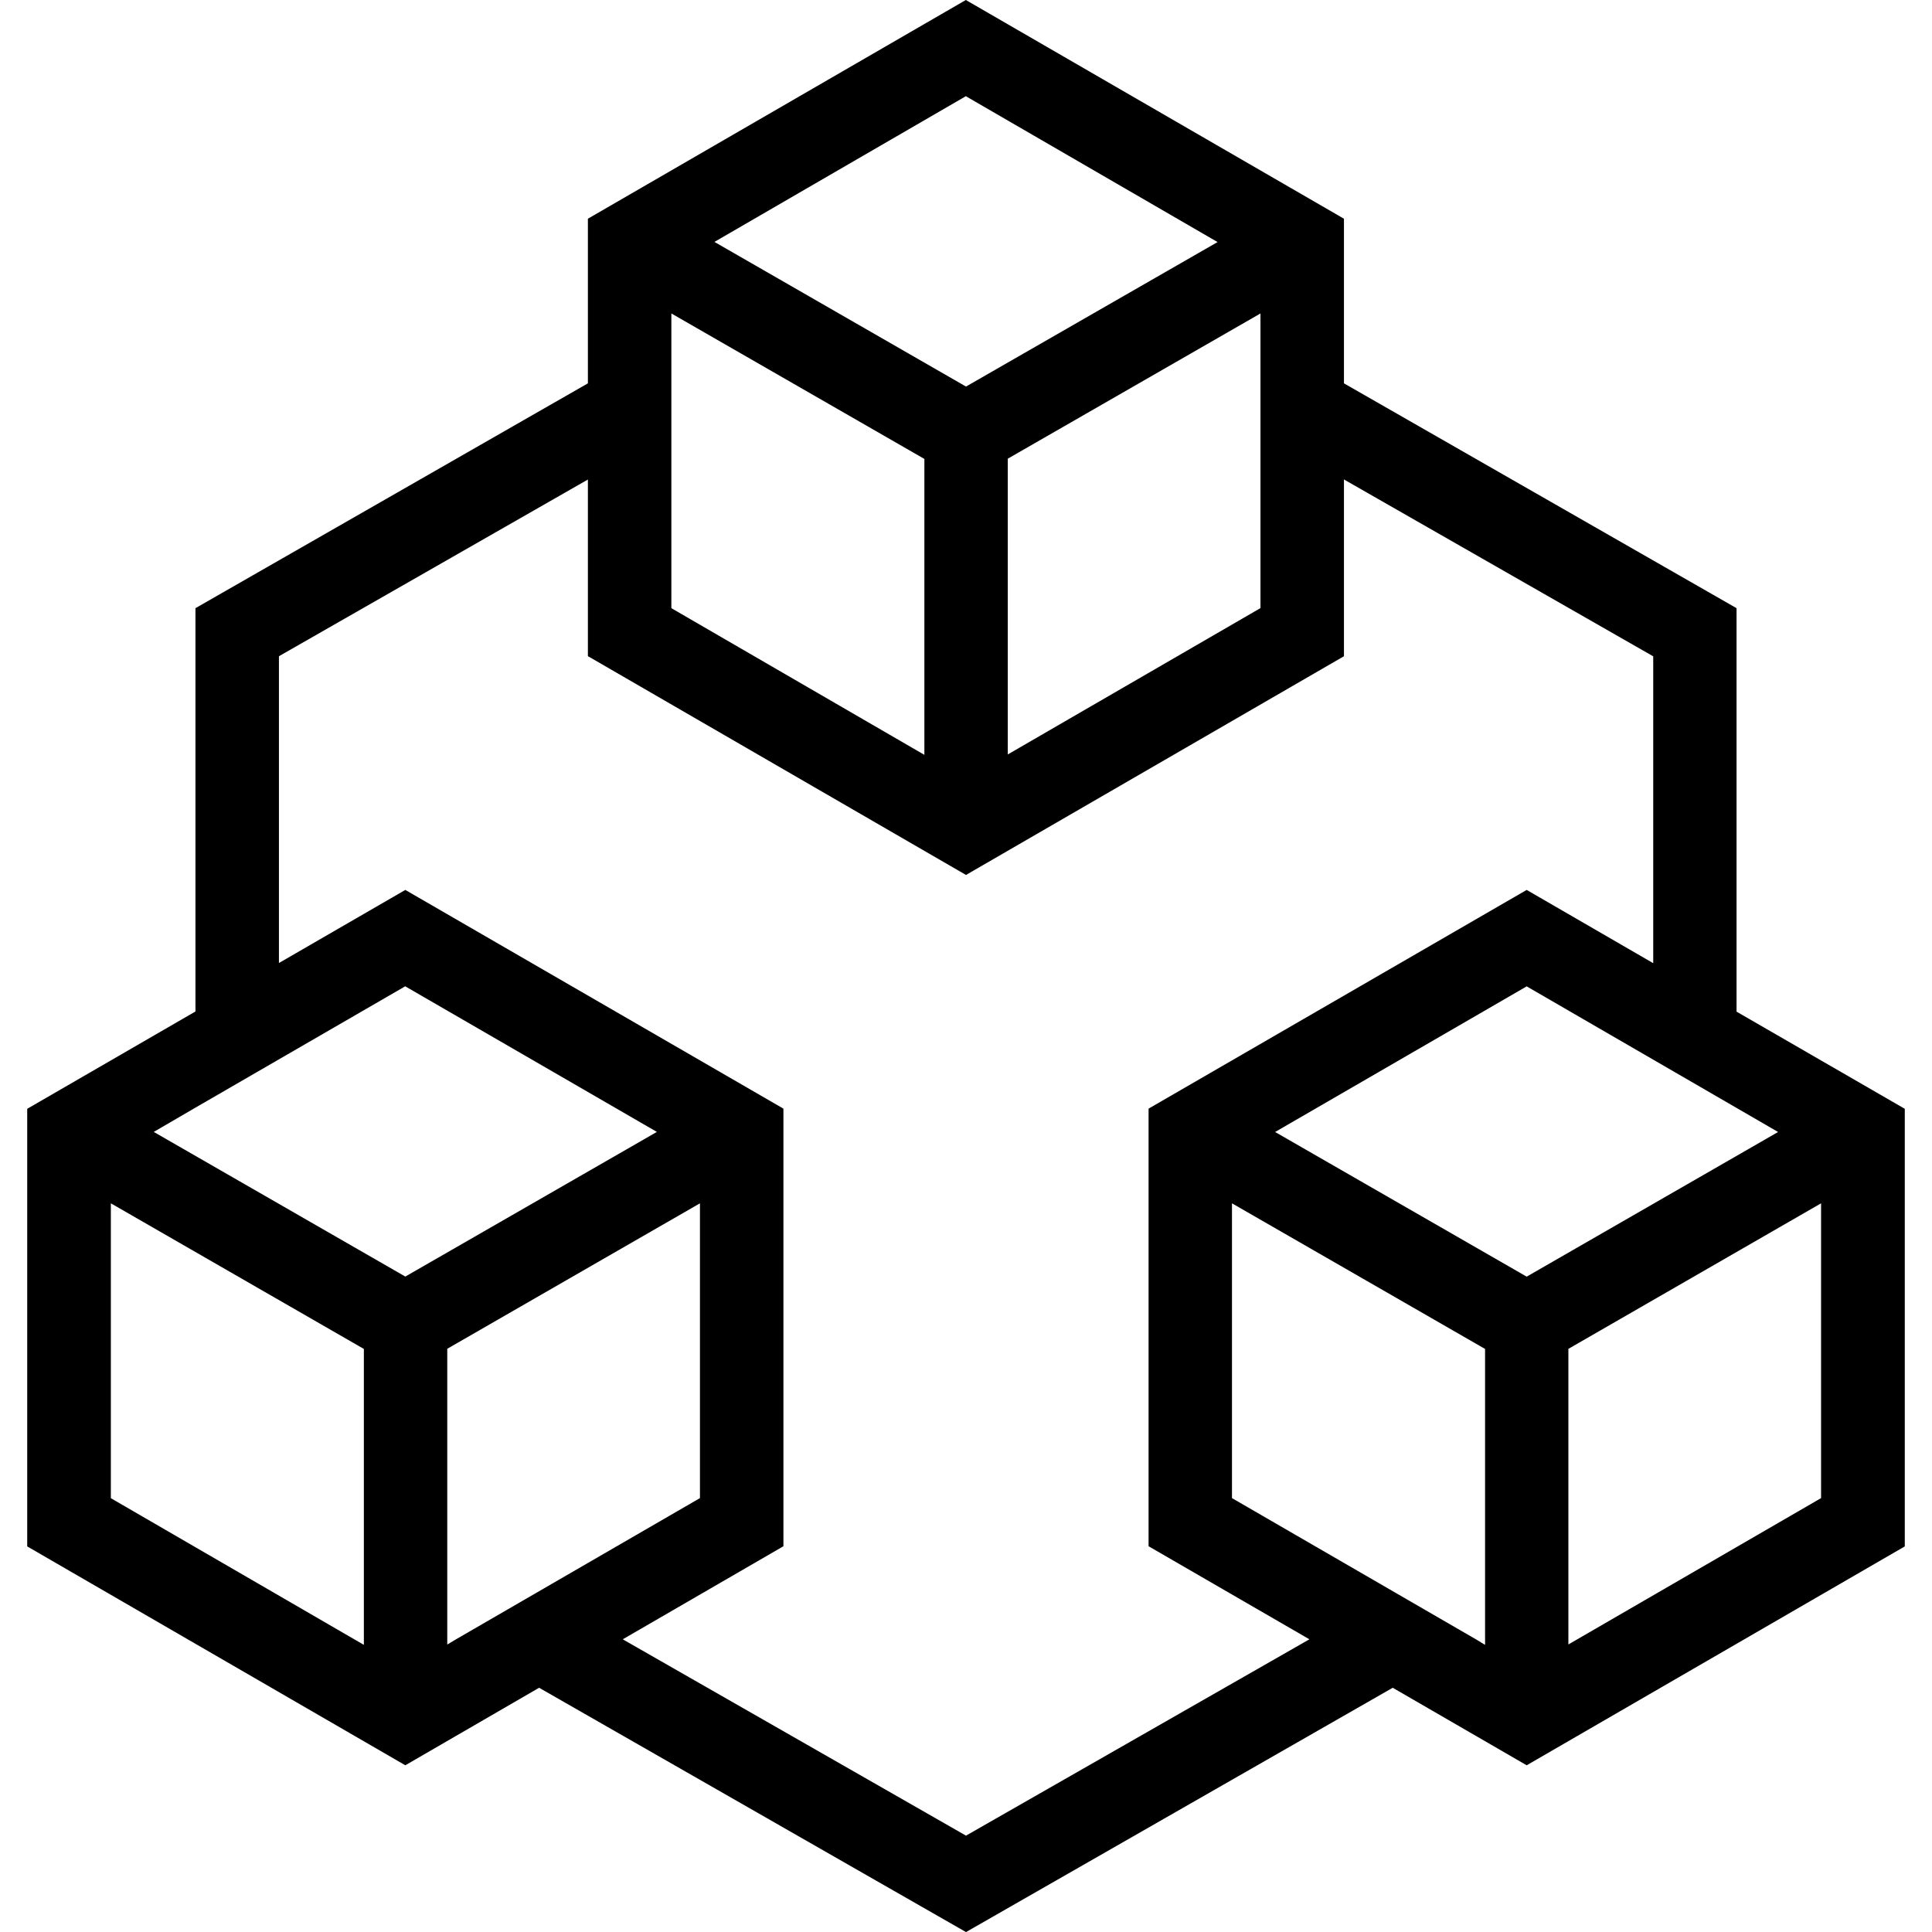<svg viewBox="0 0 24 24" xmlns="http://www.w3.org/2000/svg"><path fill="currentColor" d="m11.998 0-4.695 2.717v2.045l-4.875 2.793v5.01l-2.09 1.209v5.436l4.697 2.719 1.662-.963 5.303 3.035 5.301-3.035 1.664.963 4.697-2.719v-5.436l-2.09-1.207v-5.012l-4.877-2.793v-2.045zm0 1.195 3.127 1.812-3.125 1.795-3.125-1.797zm-3.658 2.699 3.143 1.807v3.676l-3.143-1.822zm7.318 0v3.66l-3.139 1.818v-3.674zm1.037 2.062 3.842 2.197v3.812l-1.572-.91-4.697 2.717v5.436l1.998 1.156-4.266 2.439-4.264-2.439 1.996-1.156v-5.436l-4.697-2.717-1.57.908v-3.811l3.838-2.195v2.195h.002l4.695 2.717 4.695-2.717zm-11.66 6.297 3.125 1.808-3.125 1.797-3.125-1.797.517-.301 2.607-1.508zm13.93 0 2.607 1.51.516.299-3.123 1.797-3.125-1.797 3.125-1.809zm-17.588 2.695 3.143 1.809v3.676l-3.143-1.822v-3.662zm7.318 0v3.662l-3.037 1.758-.102.061v-3.674zm6.609 0 3.144 1.809v3.676l-.107-.065-3.037-1.758v-3.662zm7.318 0v3.662l-3.139 1.818v-3.672z"/></svg>